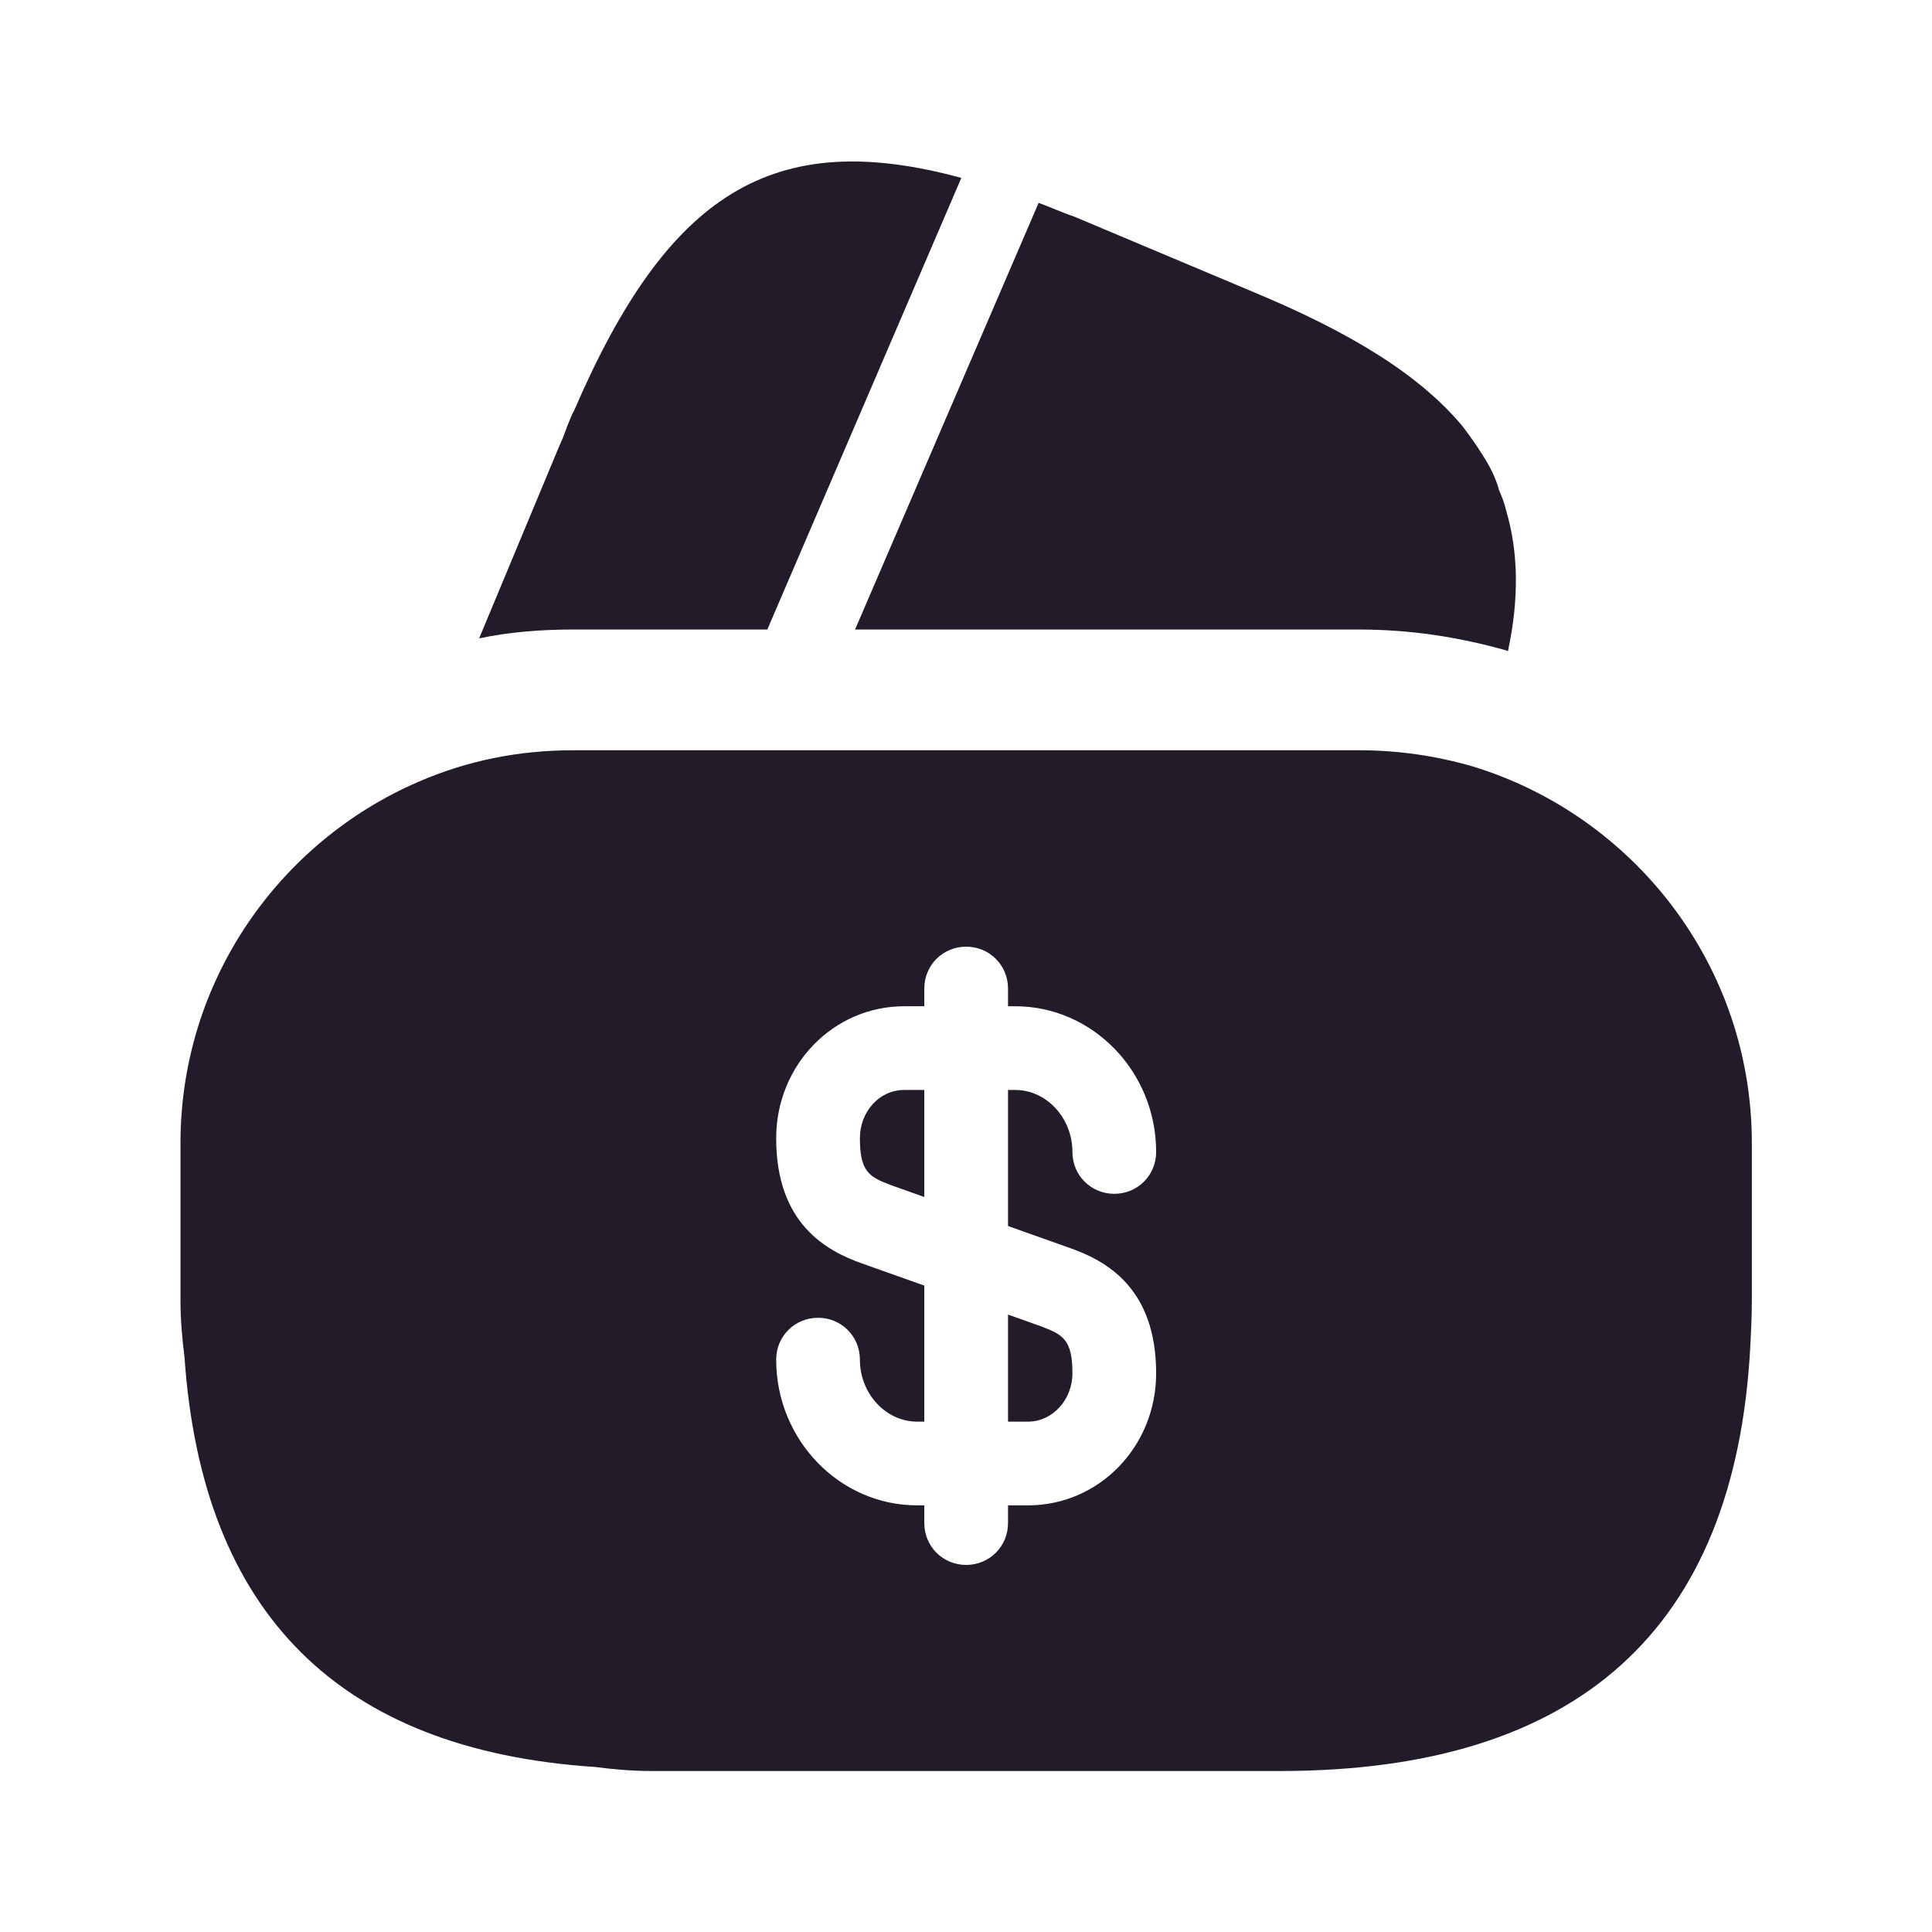 <svg width="24" height="24" viewBox="0 0 24 24" fill="none" xmlns="http://www.w3.org/2000/svg">
<path d="M11.942 2.21L9.532 7.82H7.122C6.722 7.82 6.332 7.85 5.952 7.93L6.952 5.53L6.992 5.44L7.052 5.28C7.082 5.21 7.102 5.15 7.132 5.1C8.292 2.41 9.592 1.57 11.942 2.21Z" fill="#211B2A"/>
<path d="M18.732 8.09L18.712 8.08C18.112 7.91 17.502 7.82 16.882 7.82H10.622L12.872 2.59L12.902 2.52C13.042 2.57 13.192 2.64 13.342 2.69L15.552 3.62C16.782 4.13 17.642 4.66 18.172 5.3C18.262 5.42 18.342 5.53 18.422 5.66C18.512 5.8 18.582 5.94 18.622 6.09C18.662 6.18 18.692 6.26 18.712 6.35C18.862 6.86 18.872 7.44 18.732 8.09Z" fill="#211B2A"/>
<path d="M12.522 17.66H12.772C13.072 17.66 13.322 17.39 13.322 17.06C13.322 16.64 13.202 16.58 12.942 16.48L12.522 16.33V17.66Z" fill="#211B2A"/>
<path d="M18.292 9.52C17.842 9.39 17.372 9.32 16.882 9.32H7.122C6.442 9.32 5.802 9.45 5.202 9.71C3.462 10.46 2.242 12.19 2.242 14.2V16.15C2.242 16.39 2.262 16.62 2.292 16.86C2.512 20.04 4.212 21.74 7.392 21.95C7.622 21.98 7.852 22 8.102 22H15.902C19.602 22 21.552 20.24 21.742 16.74C21.752 16.55 21.762 16.35 21.762 16.15V14.2C21.762 11.99 20.292 10.13 18.292 9.52ZM13.282 15.5C13.742 15.66 14.362 16 14.362 17.06C14.362 17.97 13.652 18.7 12.772 18.7H12.522V18.92C12.522 19.21 12.292 19.44 12.002 19.44C11.712 19.44 11.482 19.21 11.482 18.92V18.7H11.392C10.432 18.7 9.642 17.89 9.642 16.89C9.642 16.6 9.872 16.37 10.162 16.37C10.452 16.37 10.682 16.6 10.682 16.89C10.682 17.31 11.002 17.66 11.392 17.66H11.482V15.97L10.722 15.7C10.262 15.54 9.642 15.2 9.642 14.14C9.642 13.23 10.352 12.5 11.232 12.5H11.482V12.28C11.482 11.99 11.712 11.76 12.002 11.76C12.292 11.76 12.522 11.99 12.522 12.28V12.5H12.612C13.572 12.5 14.362 13.31 14.362 14.31C14.362 14.6 14.132 14.83 13.842 14.83C13.552 14.83 13.322 14.6 13.322 14.31C13.322 13.89 13.002 13.54 12.612 13.54H12.522V15.23L13.282 15.5Z" fill="#211B2A"/>
<path d="M10.682 14.14C10.682 14.56 10.802 14.62 11.062 14.72L11.482 14.87V13.54H11.232C10.922 13.54 10.682 13.81 10.682 14.14Z" fill="#211B2A"/>
</svg>
